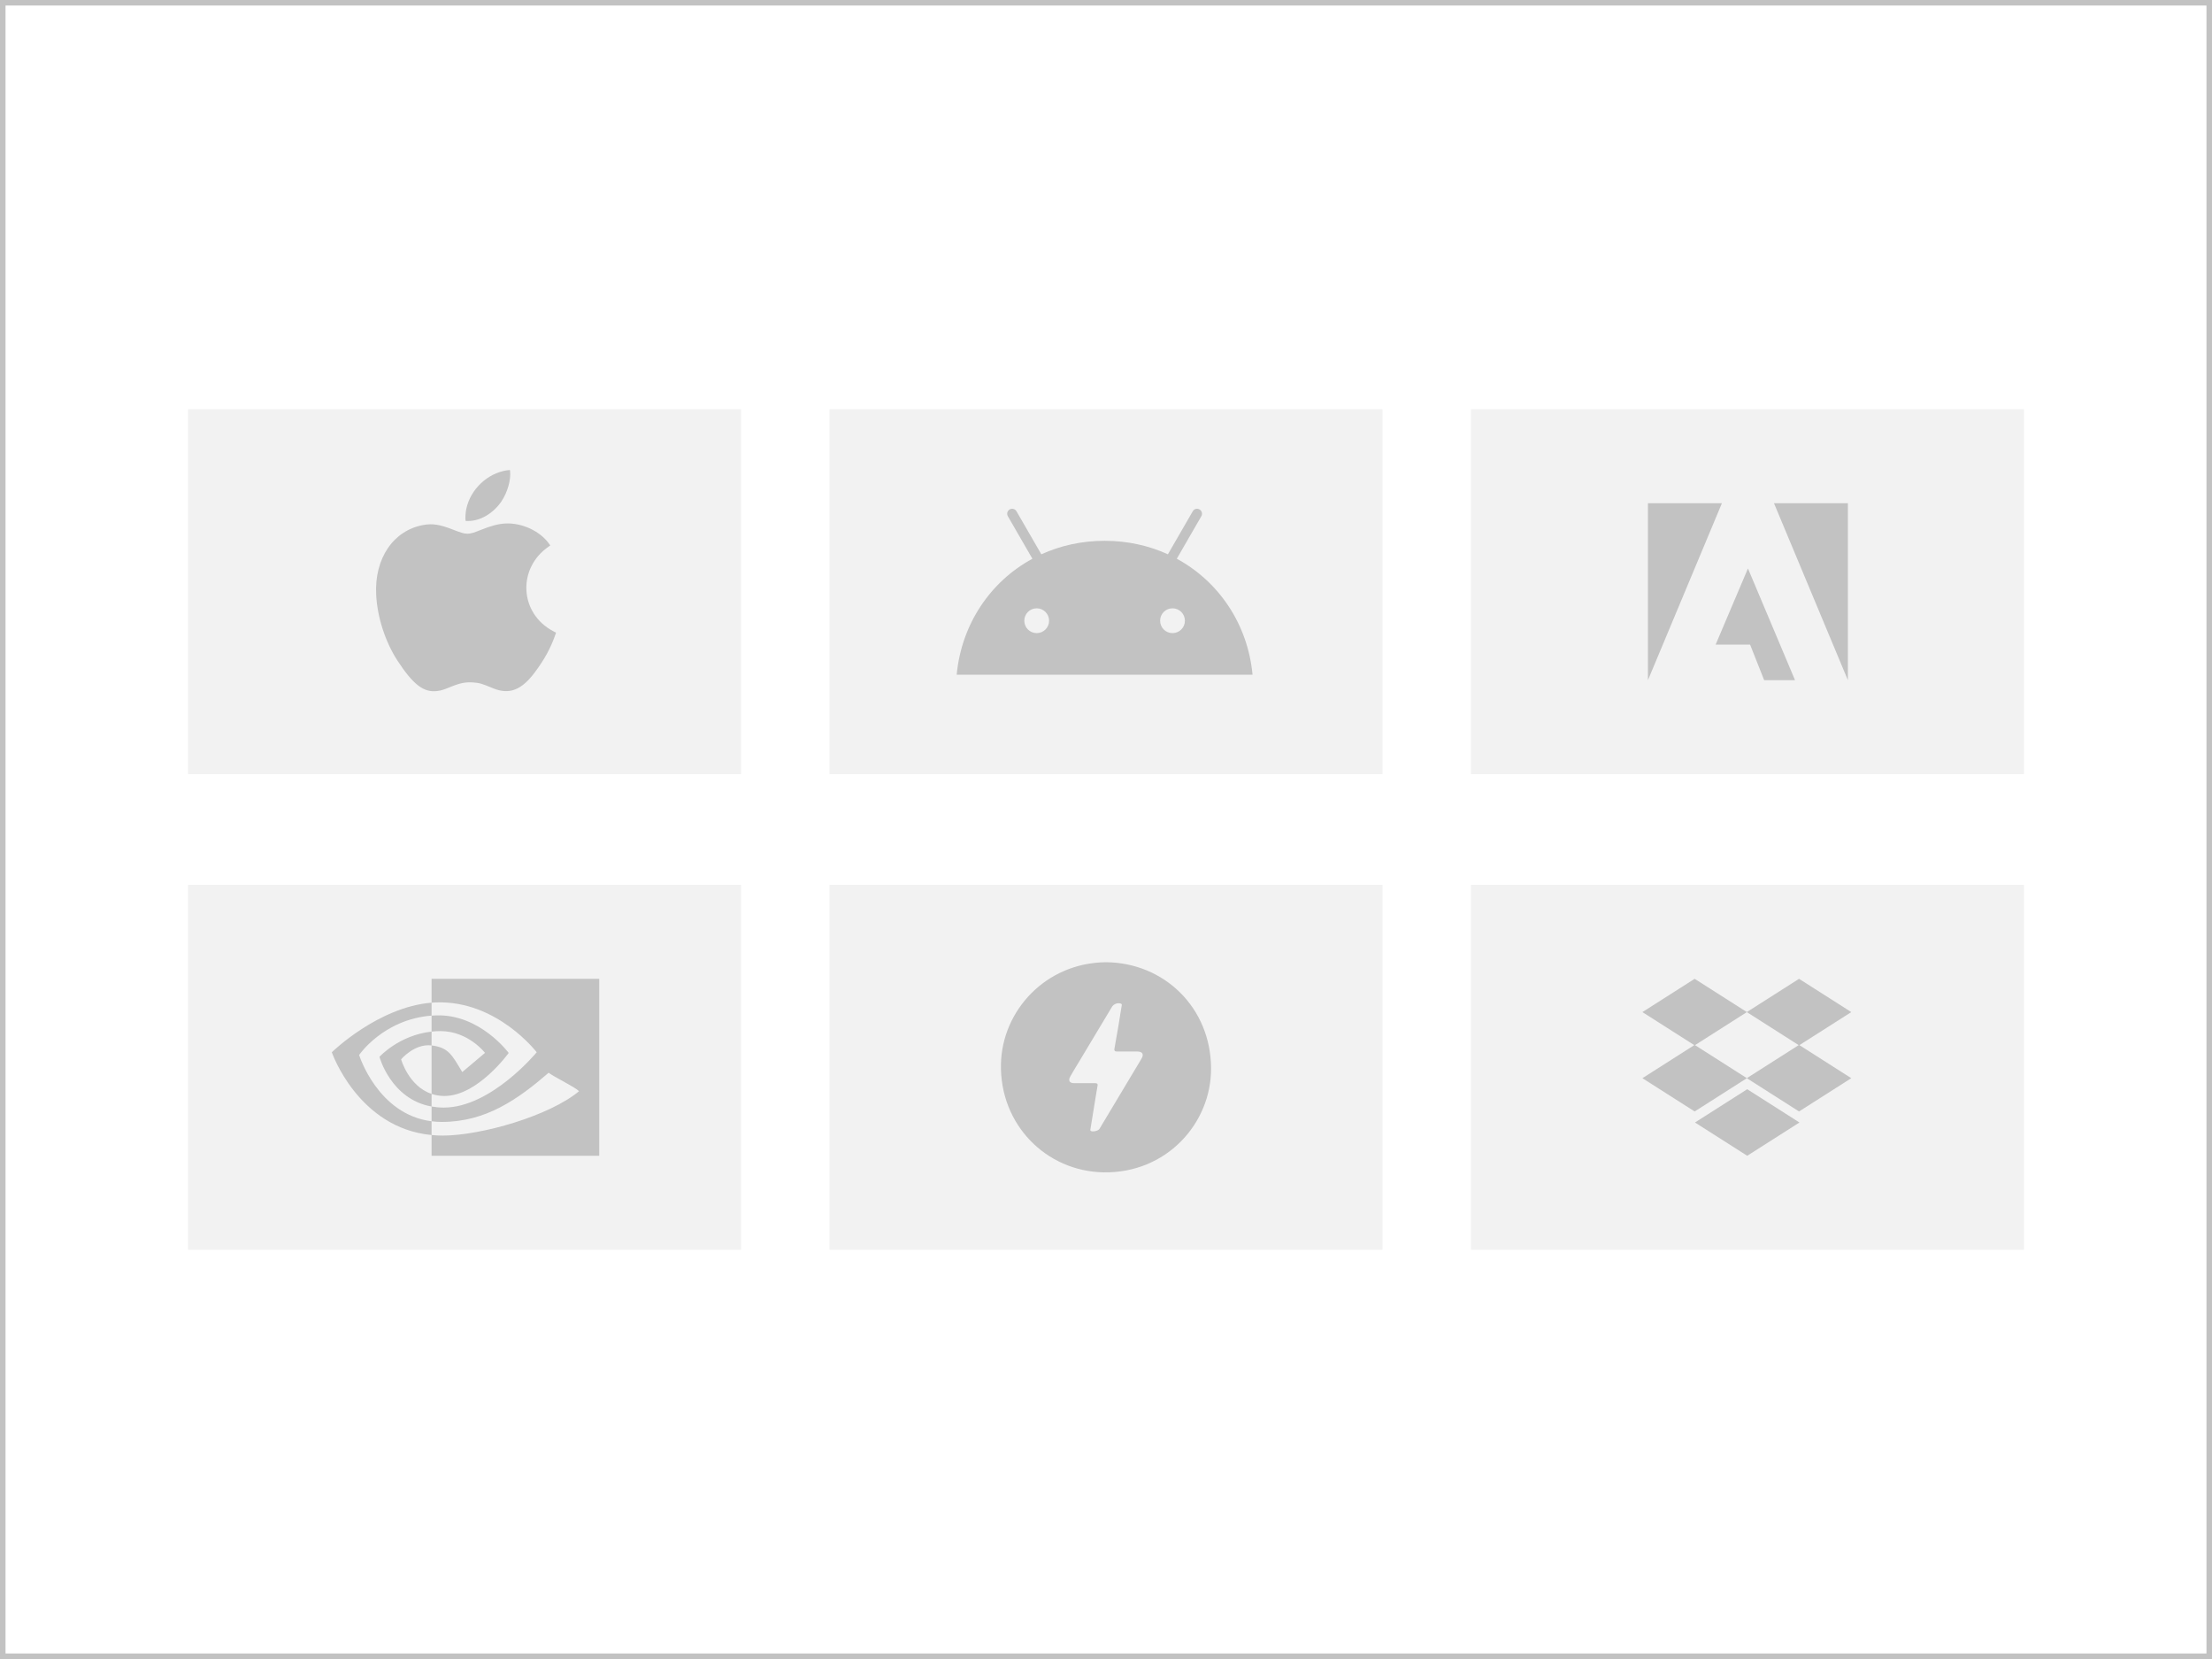 <svg width="400" height="300" viewBox="0 0 400 300" fill="none" xmlns="http://www.w3.org/2000/svg">
<rect x="0" y="0" width="400" height="300" fill="#333333" stroke="none"/>
<rect x="0.5" y="0.5" width="399" height="299" fill="white"/>
<rect x="266" y="160" width="100" height="66" fill="#F2F2F2"/>
<rect x="150" y="160" width="100" height="66" fill="#F2F2F2"/>
<rect x="34" y="160" width="100" height="66" fill="#F2F2F2"/>
<rect x="266" y="74" width="100" height="66" fill="#F2F2F2"/>
<rect x="150" y="74" width="100" height="66" fill="#F2F2F2"/>
<rect x="34" y="74" width="100" height="66" fill="#F2F2F2"/>
<path fill-rule="evenodd" clip-rule="evenodd" d="M91.613 85.058C88.134 85.596 85.1 88.475 84.332 91.969C84.179 92.665 84.109 93.701 84.188 94.095L84.21 94.208H84.689C86.875 94.208 89.228 92.815 90.679 90.661C91.764 89.05 92.428 86.727 92.238 85.206L92.212 85L92.08 85.004C92.007 85.005 91.797 85.03 91.613 85.058ZM91.387 94.665C90.127 94.729 88.831 95.069 86.927 95.833C84.644 96.751 84.415 96.749 81.981 95.796C79.557 94.848 78.251 94.637 76.6 94.927C71.134 95.889 67.68 100.977 68.023 107.565C68.235 111.624 69.675 116.076 71.868 119.449C74.698 123.801 76.637 125.282 79.079 124.957C79.821 124.858 80.159 124.751 81.656 124.144C83.254 123.495 84.271 123.309 85.639 123.414C86.739 123.499 87.083 123.601 89.184 124.468C92.069 125.659 94.302 124.806 96.7 121.597C98.475 119.222 99.581 117.194 100.432 114.751L100.552 114.405L100.113 114.178C93.927 110.983 93.468 102.766 99.253 98.813L99.508 98.639L99.369 98.437C97.755 96.078 94.434 94.508 91.387 94.665Z" fill="#C2C2C2"/>
<path d="M212.802 101.039L217.24 93.351C217.49 92.92 217.339 92.373 216.914 92.123C216.488 91.872 215.935 92.018 215.691 92.449L211.194 100.235C207.764 98.669 203.903 97.795 199.75 97.795C195.597 97.795 191.736 98.669 188.306 100.235L183.809 92.449C183.559 92.018 183.012 91.872 182.581 92.123C182.15 92.373 182.004 92.92 182.254 93.351L186.692 101.039C179.04 105.186 173.856 112.932 173 122H226.5C225.644 112.932 220.46 105.186 212.802 101.039ZM187.467 114.487C186.226 114.487 185.225 113.479 185.225 112.245C185.225 111.004 186.232 110.002 187.467 110.002C188.708 110.002 189.709 111.01 189.709 112.245C189.715 113.479 188.708 114.487 187.467 114.487ZM212.027 114.487C210.787 114.487 209.785 113.479 209.785 112.245C209.785 111.004 210.793 110.002 212.027 110.002C213.268 110.002 214.27 111.01 214.27 112.245C214.275 113.479 213.268 114.487 212.027 114.487Z" fill="#C2C2C2"/>
<path fill-rule="evenodd" clip-rule="evenodd" d="M219 193.194C218.964 182.234 210.526 174.083 199.995 174C189.115 174.1 181.208 182.728 181.005 192.419C180.774 203.392 189.2 211.795 199.517 211.996C210.827 212.216 219.033 203.239 219 193.194ZM196.572 195.874C196.379 195.874 196.186 195.873 195.993 195.873C195.782 195.873 195.571 195.874 195.359 195.874C194.979 195.875 194.599 195.875 194.219 195.871C193.399 195.862 193.125 195.402 193.543 194.659C193.944 193.945 194.369 193.244 194.794 192.543C194.959 192.271 195.125 191.998 195.288 191.725C197.227 188.489 199.168 185.254 201.11 182.02C201.463 181.525 202.09 181.307 202.674 181.477C202.903 181.56 202.868 181.72 202.836 181.868C202.829 181.897 202.823 181.925 202.819 181.952C202.646 183.077 202.465 184.2 202.276 185.322L202.253 185.458C202.019 186.846 201.785 188.234 201.53 189.619C201.441 190.099 201.691 190.147 202.058 190.145C203.24 190.137 204.423 190.137 205.605 190.145C206.633 190.153 206.908 190.627 206.384 191.504C203.862 195.718 201.339 199.931 198.814 204.144C198.615 204.476 197.652 204.716 197.3 204.528C197.127 204.435 197.157 204.301 197.187 204.166C197.193 204.139 197.199 204.112 197.203 204.085C197.475 202.4 197.749 200.715 198.023 199.03C198.059 198.807 198.095 198.584 198.13 198.361C198.238 197.69 198.345 197.018 198.47 196.35C198.545 195.945 198.343 195.872 198.02 195.873C197.537 195.874 197.055 195.874 196.572 195.874Z" fill="#C2C2C2"/>
<path d="M64.941 190.776C64.941 190.776 69.313 184.325 78.044 183.657V181.317C68.374 182.093 60 190.283 60 190.283C60 190.283 64.743 203.994 78.044 205.249V202.761C68.283 201.533 64.941 190.776 64.941 190.776V190.776ZM78.044 197.814V200.092C70.667 198.777 68.619 191.109 68.619 191.109C68.619 191.109 72.161 187.185 78.044 186.549V189.049C78.039 189.049 78.036 189.047 78.032 189.047C74.945 188.677 72.533 191.561 72.533 191.561C72.533 191.561 73.885 196.416 78.044 197.814ZM78.044 177V181.317C78.328 181.295 78.611 181.277 78.897 181.267C89.89 180.896 97.053 190.283 97.053 190.283C97.053 190.283 88.826 200.287 80.255 200.287C79.47 200.287 78.734 200.214 78.044 200.092V202.761C78.654 202.84 79.27 202.88 79.886 202.88C87.862 202.88 93.63 198.807 99.215 193.986C100.141 194.727 103.932 196.532 104.711 197.321C99.401 201.768 87.025 205.352 80.008 205.352C79.332 205.352 78.682 205.311 78.044 205.249V209H108.36V177H78.044ZM78.044 186.548V183.658C78.325 183.638 78.608 183.623 78.897 183.614C86.802 183.365 91.989 190.407 91.989 190.407C91.989 190.407 86.387 198.187 80.38 198.187C79.516 198.187 78.741 198.048 78.043 197.814V189.048C81.121 189.42 81.74 190.78 83.591 193.864L87.706 190.394C87.706 190.394 84.702 186.455 79.638 186.455C79.088 186.454 78.561 186.493 78.044 186.548" fill="#C2C2C2"/>
<path d="M311.376 91H298V123L311.376 91Z" fill="#C2C2C2"/>
<path d="M334.159 91H320.794L334.159 123V91Z" fill="#C2C2C2"/>
<path d="M324.6 123L316.085 102.794L310.241 116.565H316.472L319.019 123H324.6Z" fill="#C2C2C2"/>
<path fill-rule="evenodd" clip-rule="evenodd" d="M306.38 188.994L297 183.018L306.446 177L315.885 183.013L325.325 177L334.771 183.018L325.39 188.994L334.771 194.97L325.324 200.988L315.885 194.974L306.446 200.988L297 194.97L306.38 188.994ZM315.885 183.022L325.258 188.994L315.885 194.965L306.512 188.994L315.885 183.022Z" fill="#C2C2C2"/>
<path d="M315.953 209L306.507 202.982L315.953 196.965L325.4 202.982L315.953 209Z" fill="#C2C2C2"/>
<rect x="0.5" y="0.5" width="399" height="299" stroke="#C2C2C2"/>
</svg>
